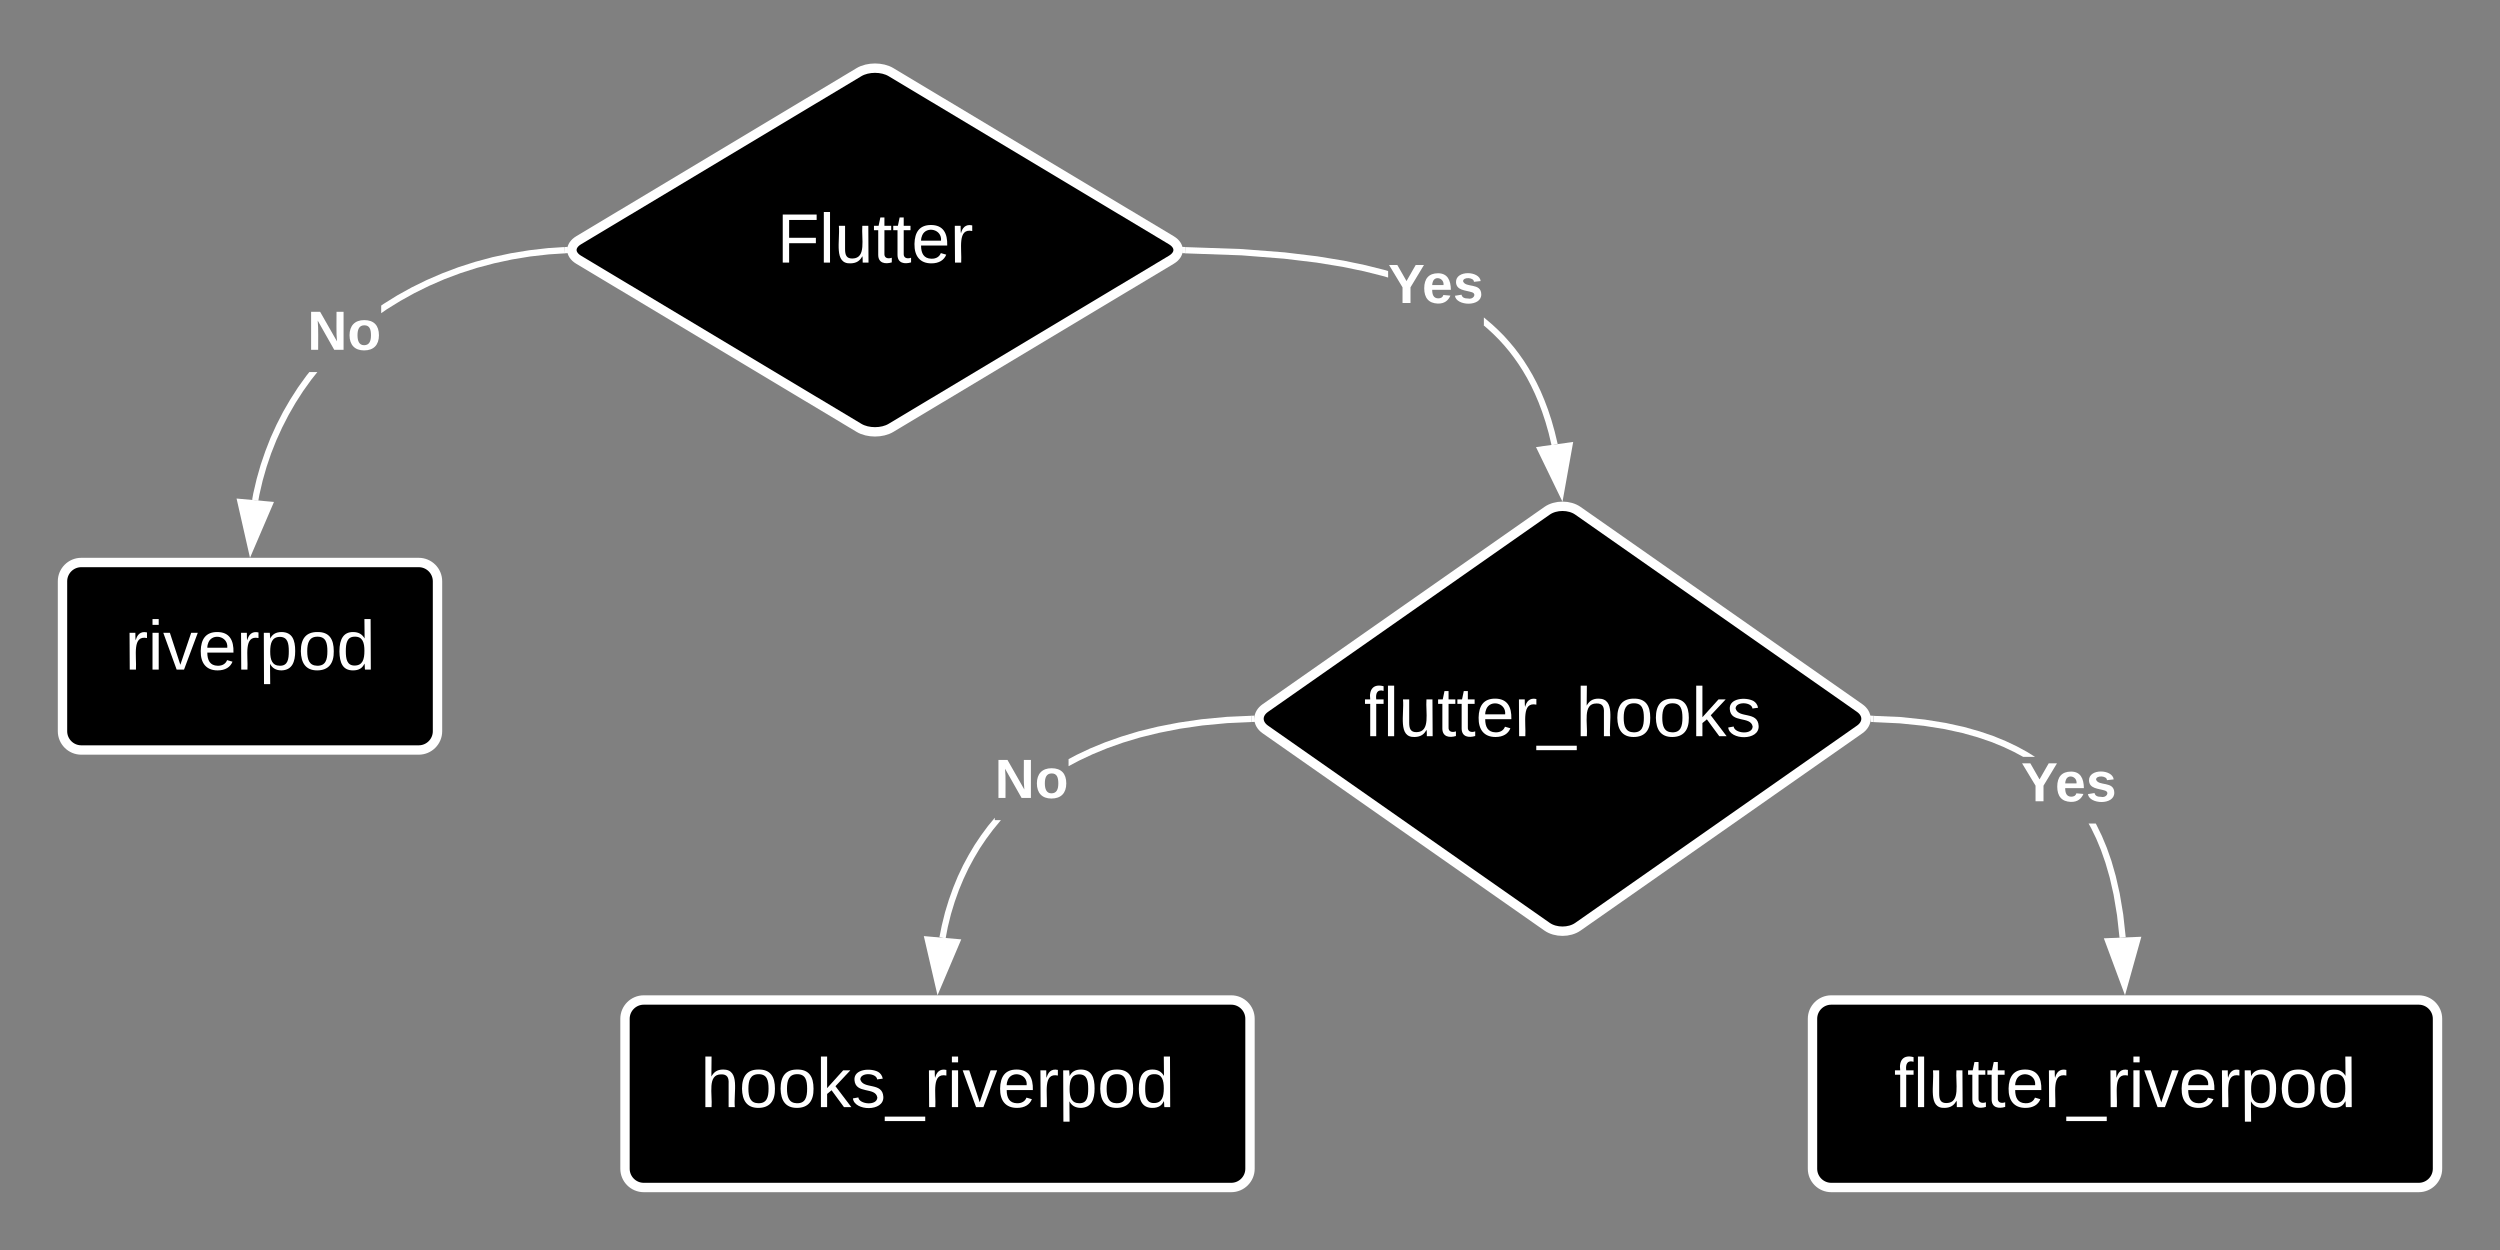 <svg xmlns="http://www.w3.org/2000/svg" xmlns:xlink="http://www.w3.org/1999/xlink" xmlns:lucid="lucid" width="800" height="400"><rect width="100%" height="100%" fill="#808080" stroke="none"/><g transform="translate(0 -160)" lucid:page-tab-id="0_0"><path d="M274.86 183.1c2.84-1.72 7.44-1.72 10.28 0l89.72 53.8c2.84 1.72 2.84 4.48 0 6.2l-89.72 53.8c-2.84 1.72-7.44 1.72-10.28 0l-89.72-53.8c-2.84-1.72-2.84-4.48 0-6.2z" stroke="#fff" stroke-width="3"/><use xlink:href="#a" transform="matrix(1,0,0,1,185,185) translate(63.616 59.028)"/><path d="M20 346c0-3.3 2.7-6 6-6h108c3.3 0 6 2.7 6 6v48c0 3.3-2.7 6-6 6H26c-3.3 0-6-2.7-6-6z" stroke="#fff" stroke-width="3"/><use xlink:href="#b" transform="matrix(1,0,0,1,32,352) translate(7.969 22.278)"/><path d="M99.64 281.47L97 285.15l-2.43 3.78-2.23 3.88-2.05 4-1.85 4.07-1.66 4.18-1.46 4.3-1.26 4.4-1.05 4.53-.36 2-1.97-.36.37-2.05 1.08-4.62 1.28-4.5 1.5-4.38 1.67-4.28 1.9-4.18 2.08-4.07 2.3-3.97 2.47-3.86 2.7-3.76.96-1.2h2.57zm81.16-40.4l-5.17.33-6 .68-5.83.96-5.67 1.22-5.5 1.46-5.3 1.7-5.1 1.92-4.9 2.13-4.7 2.32-4.5 2.5-4.3 2.65-1.85 1.28v-2.44l.75-.52 4.37-2.72 4.6-2.55 4.78-2.35 5-2.16 5.2-1.97 5.4-1.73 5.58-1.5 5.76-1.23 5.93-.97 6.1-.7 5.22-.33z" fill="#fff"/><path d="M181.77 241l-1 .06-.12-2 1.05-.06zM86.2 321.5l-5.9 13.78-3.32-14.63z" fill="#fff"/><path d="M87.67 320.62L80 338.5l-4.3-18.97zm-7.08 11.43l4.15-9.7-6.5-.58z" fill="#fff"/><use xlink:href="#c" transform="matrix(1,0,0,1,98.378,257.714) translate(0 14.222)"/><path d="M200 486c0-3.3 2.7-6 6-6h188c3.3 0 6 2.7 6 6v48c0 3.3-2.7 6-6 6H206c-3.3 0-6-2.7-6-6z" stroke="#fff" stroke-width="3"/><use xlink:href="#d" transform="matrix(1,0,0,1,212,492) translate(12.167 22.278)"/><path d="M580 486c0-3.3 2.7-6 6-6h188c3.3 0 6 2.7 6 6v48c0 3.3-2.7 6-6 6H586c-3.3 0-6-2.7-6-6z" stroke="#fff" stroke-width="3"/><use xlink:href="#e" transform="matrix(1,0,0,1,592,492) translate(14.08 22.278)"/><path d="M495.08 323.44c2.72-1.9 7.12-1.9 9.84 0l90.16 63.12c2.72 1.9 2.72 4.98 0 6.88l-90.16 63.12c-2.72 1.9-7.12 1.9-9.84 0l-90.16-63.12c-2.72-1.9-2.72-4.98 0-6.88z" stroke="#fff" stroke-width="3"/><use xlink:href="#f" transform="matrix(1,0,0,1,405,325) translate(31.486 70.59)"/><path d="M318.33 422.45h1.97l-.26.3-2.3 2.8-2.16 2.9-2.02 3-1.87 3.15-1.76 3.26-1.6 3.4-1.48 3.56-1.33 3.73-1.2 3.93-1.02 4.14-.7 3.67-1.98-.4.74-3.7 1.05-4.25 1.23-4.02 1.37-3.83 1.5-3.65 1.66-3.5 1.8-3.34 1.9-3.2 2.08-3.1 2.22-3 2.17-2.62zm82.22-31.4l-7.82.35-7.96.75-7.23 1.05-6.6 1.3-6.02 1.47-5.52 1.66-5.07 1.8-4.67 1.92-4.32 2.03-3.4 1.8v-2.25l2.5-1.34 4.4-2.08 4.77-1.96 5.18-1.83 5.6-1.7 6.13-1.5 6.7-1.3 7.33-1.07 8.06-.76 7.86-.35z" fill="#fff"/><path d="M401.38 389.13l.26 1.86-1.12.05-.1-2 1.03-.05zM306.14 461.47l-5.86 13.8-3.38-14.6z" fill="#fff"/><path d="M307.6 460.6l-7.6 17.9-4.38-18.95zm-7.04 11.45l4.12-9.7-6.5-.57z" fill="#fff"/><use xlink:href="#c" transform="matrix(1,0,0,1,318.327,401.115) translate(0 14.222)"/><path d="M670.96 424.12l1.65 3.4 1.57 3.77 1.48 4.22 1.38 4.82 1.27 5.6 1.12 6.68.8 7.3-1.98.2-.8-7.22-1.1-6.58-1.25-5.5-1.36-4.7-1.44-4.12-1.52-3.66-1.6-3.3-.83-1.5h2.3zm-62.9-34.68l7.92.83 6.7 1.08 5.75 1.26 5.02 1.42 4.43 1.5 3.95 1.62 3.55 1.68 3.24 1.76 2.58 1.6h-3.8l-2.93-1.58-3.45-1.63-3.84-1.57-4.32-1.47-4.9-1.38-5.66-1.24-6.6-1.05-7.8-.8-8.45-.4.1-2z" fill="#fff"/><path d="M599.57 389.05l-.1 2-.92-.05.07-.13-.27-1.88zM679.87 475.27l-5.23-14.06 9.27-.38z" fill="#fff"/><path d="M680 478.5l-6.77-18.24 12-.5zm-3.94-16.35l3.67 9.88 2.84-10.15z" fill="#fff"/><use xlink:href="#g" transform="matrix(1,0,0,1,646.767,402.192) translate(0 14.222)"/><path d="M475.52 262.15l2.02 1.72 1.9 1.77 1.8 1.8 1.7 1.9 1.63 1.94 1.55 2.03 1.5 2.13 1.42 2.23 1.37 2.34 1.32 2.5 1.27 2.65 1.2 2.85 1.16 3.07 1.1 3.34 1.04 3.68.95 3.95-1.95.46-.93-3.92-1.02-3.58-1.08-3.26-1.13-3-1.18-2.77-1.22-2.58-1.28-2.43-1.33-2.27-1.38-2.16-1.44-2.05-1.5-1.97-1.57-1.88-1.65-1.82-1.74-1.76-1.83-1.7-1.5-1.3h.12v-2.48zM397.4 239.7l13.68 1.06 10.5 1.27 8.42 1.38 6.96 1.45 5.9 1.48 1.34.4v2.08l-1.87-.54-5.8-1.46-6.9-1.43-8.33-1.36-10.42-1.25-13.6-1.07-18.05-.64.07-2z" fill="#fff"/><path d="M379.33 239.04l-.07 2-.96-.04-.07-2zM499.56 317.37l-6.54-13.5 9.18-1.27z" fill="#fff"/><path d="M500 320.57l-8.48-17.5 11.9-1.65zm-5.48-15.9l4.6 9.5 1.85-10.4z" fill="#fff"/><use xlink:href="#g" transform="matrix(1,0,0,1,444.203,242.728) translate(0 14.222)"/><defs><path fill="#fff" d="M63-220v92h138v28H63V0H30v-248h175v28H63" id="h"/><path fill="#fff" d="M24 0v-261h32V0H24" id="i"/><path fill="#fff" d="M84 4C-5 8 30-112 23-190h32v120c0 31 7 50 39 49 72-2 45-101 50-169h31l1 190h-30c-1-10 1-25-2-33-11 22-28 36-60 37" id="j"/><path fill="#fff" d="M59-47c-2 24 18 29 38 22v24C64 9 27 4 27-40v-127H5v-23h24l9-43h21v43h35v23H59v120" id="k"/><path fill="#fff" d="M100-194c63 0 86 42 84 106H49c0 40 14 67 53 68 26 1 43-12 49-29l28 8c-11 28-37 45-77 45C44 4 14-33 15-96c1-61 26-98 85-98zm52 81c6-60-76-77-97-28-3 7-6 17-6 28h103" id="l"/><path fill="#fff" d="M114-163C36-179 61-72 57 0H25l-1-190h30c1 12-1 29 2 39 6-27 23-49 58-41v29" id="m"/><g id="a"><use transform="matrix(0.062,0,0,0.062,0,0)" xlink:href="#h"/><use transform="matrix(0.062,0,0,0.062,13.519,0)" xlink:href="#i"/><use transform="matrix(0.062,0,0,0.062,18.395,0)" xlink:href="#j"/><use transform="matrix(0.062,0,0,0.062,30.741,0)" xlink:href="#k"/><use transform="matrix(0.062,0,0,0.062,36.914,0)" xlink:href="#k"/><use transform="matrix(0.062,0,0,0.062,43.086,0)" xlink:href="#l"/><use transform="matrix(0.062,0,0,0.062,55.432,0)" xlink:href="#m"/></g><path fill="#fff" d="M24-231v-30h32v30H24zM24 0v-190h32V0H24" id="n"/><path fill="#fff" d="M108 0H70L1-190h34L89-25l56-165h34" id="o"/><path fill="#fff" d="M115-194c55 1 70 41 70 98S169 2 115 4C84 4 66-9 55-30l1 105H24l-1-265h31l2 30c10-21 28-34 59-34zm-8 174c40 0 45-34 45-75s-6-73-45-74c-42 0-51 32-51 76 0 43 10 73 51 73" id="p"/><path fill="#fff" d="M100-194c62-1 85 37 85 99 1 63-27 99-86 99S16-35 15-95c0-66 28-99 85-99zM99-20c44 1 53-31 53-75 0-43-8-75-51-75s-53 32-53 75 10 74 51 75" id="q"/><path fill="#fff" d="M85-194c31 0 48 13 60 33l-1-100h32l1 261h-30c-2-10 0-23-3-31C134-8 116 4 85 4 32 4 16-35 15-94c0-66 23-100 70-100zm9 24c-40 0-46 34-46 75 0 40 6 74 45 74 42 0 51-32 51-76 0-42-9-74-50-73" id="r"/><g id="b"><use transform="matrix(0.062,0,0,0.062,0,0)" xlink:href="#m"/><use transform="matrix(0.062,0,0,0.062,7.346,0)" xlink:href="#n"/><use transform="matrix(0.062,0,0,0.062,12.222,0)" xlink:href="#o"/><use transform="matrix(0.062,0,0,0.062,23.333,0)" xlink:href="#l"/><use transform="matrix(0.062,0,0,0.062,35.679,0)" xlink:href="#m"/><use transform="matrix(0.062,0,0,0.062,43.025,0)" xlink:href="#p"/><use transform="matrix(0.062,0,0,0.062,55.37,0)" xlink:href="#q"/><use transform="matrix(0.062,0,0,0.062,67.716,0)" xlink:href="#r"/></g><path fill="#fff" d="M175 0L67-191c6 58 2 128 3 191H24v-248h59L193-55c-6-58-2-129-3-193h46V0h-61" id="s"/><path fill="#fff" d="M110-194c64 0 96 36 96 99 0 64-35 99-97 99-61 0-95-36-95-99 0-62 34-99 96-99zm-1 164c35 0 45-28 45-65 0-40-10-65-43-65-34 0-45 26-45 65 0 36 10 65 43 65" id="t"/><g id="c"><use transform="matrix(0.049,0,0,0.049,0,0)" xlink:href="#s"/><use transform="matrix(0.049,0,0,0.049,12.79,0)" xlink:href="#t"/></g><path fill="#fff" d="M106-169C34-169 62-67 57 0H25v-261h32l-1 103c12-21 28-36 61-36 89 0 53 116 60 194h-32v-121c2-32-8-49-39-48" id="u"/><path fill="#fff" d="M143 0L79-87 56-68V0H24v-261h32v163l83-92h37l-77 82L181 0h-38" id="v"/><path fill="#fff" d="M135-143c-3-34-86-38-87 0 15 53 115 12 119 90S17 21 10-45l28-5c4 36 97 45 98 0-10-56-113-15-118-90-4-57 82-63 122-42 12 7 21 19 24 35" id="w"/><path fill="#fff" d="M-5 72V49h209v23H-5" id="x"/><g id="d"><use transform="matrix(0.062,0,0,0.062,0,0)" xlink:href="#u"/><use transform="matrix(0.062,0,0,0.062,12.346,0)" xlink:href="#q"/><use transform="matrix(0.062,0,0,0.062,24.691,0)" xlink:href="#q"/><use transform="matrix(0.062,0,0,0.062,37.037,0)" xlink:href="#v"/><use transform="matrix(0.062,0,0,0.062,48.148,0)" xlink:href="#w"/><use transform="matrix(0.062,0,0,0.062,59.259,0)" xlink:href="#x"/><use transform="matrix(0.062,0,0,0.062,71.605,0)" xlink:href="#m"/><use transform="matrix(0.062,0,0,0.062,78.951,0)" xlink:href="#n"/><use transform="matrix(0.062,0,0,0.062,83.827,0)" xlink:href="#o"/><use transform="matrix(0.062,0,0,0.062,94.938,0)" xlink:href="#l"/><use transform="matrix(0.062,0,0,0.062,107.284,0)" xlink:href="#m"/><use transform="matrix(0.062,0,0,0.062,114.63,0)" xlink:href="#p"/><use transform="matrix(0.062,0,0,0.062,126.975,0)" xlink:href="#q"/><use transform="matrix(0.062,0,0,0.062,139.321,0)" xlink:href="#r"/></g><path fill="#fff" d="M101-234c-31-9-42 10-38 44h38v23H63V0H32v-167H5v-23h27c-7-52 17-82 69-68v24" id="y"/><g id="e"><use transform="matrix(0.062,0,0,0.062,0,0)" xlink:href="#y"/><use transform="matrix(0.062,0,0,0.062,6.173,0)" xlink:href="#i"/><use transform="matrix(0.062,0,0,0.062,11.049,0)" xlink:href="#j"/><use transform="matrix(0.062,0,0,0.062,23.395,0)" xlink:href="#k"/><use transform="matrix(0.062,0,0,0.062,29.568,0)" xlink:href="#k"/><use transform="matrix(0.062,0,0,0.062,35.741,0)" xlink:href="#l"/><use transform="matrix(0.062,0,0,0.062,48.086,0)" xlink:href="#m"/><use transform="matrix(0.062,0,0,0.062,55.432,0)" xlink:href="#x"/><use transform="matrix(0.062,0,0,0.062,67.778,0)" xlink:href="#m"/><use transform="matrix(0.062,0,0,0.062,75.123,0)" xlink:href="#n"/><use transform="matrix(0.062,0,0,0.062,80,0)" xlink:href="#o"/><use transform="matrix(0.062,0,0,0.062,91.111,0)" xlink:href="#l"/><use transform="matrix(0.062,0,0,0.062,103.457,0)" xlink:href="#m"/><use transform="matrix(0.062,0,0,0.062,110.802,0)" xlink:href="#p"/><use transform="matrix(0.062,0,0,0.062,123.148,0)" xlink:href="#q"/><use transform="matrix(0.062,0,0,0.062,135.494,0)" xlink:href="#r"/></g><g id="f"><use transform="matrix(0.062,0,0,0.062,0,0)" xlink:href="#y"/><use transform="matrix(0.062,0,0,0.062,6.173,0)" xlink:href="#i"/><use transform="matrix(0.062,0,0,0.062,11.049,0)" xlink:href="#j"/><use transform="matrix(0.062,0,0,0.062,23.395,0)" xlink:href="#k"/><use transform="matrix(0.062,0,0,0.062,29.568,0)" xlink:href="#k"/><use transform="matrix(0.062,0,0,0.062,35.741,0)" xlink:href="#l"/><use transform="matrix(0.062,0,0,0.062,48.086,0)" xlink:href="#m"/><use transform="matrix(0.062,0,0,0.062,55.432,0)" xlink:href="#x"/><use transform="matrix(0.062,0,0,0.062,67.778,0)" xlink:href="#u"/><use transform="matrix(0.062,0,0,0.062,80.123,0)" xlink:href="#q"/><use transform="matrix(0.062,0,0,0.062,92.469,0)" xlink:href="#q"/><use transform="matrix(0.062,0,0,0.062,104.815,0)" xlink:href="#v"/><use transform="matrix(0.062,0,0,0.062,115.926,0)" xlink:href="#w"/></g><path fill="#fff" d="M146-102V0H94v-102L6-248h54l60 105 60-105h54" id="z"/><path fill="#fff" d="M185-48c-13 30-37 53-82 52C43 2 14-33 14-96s30-98 90-98c62 0 83 45 84 108H66c0 31 8 55 39 56 18 0 30-7 34-22zm-45-69c5-46-57-63-70-21-2 6-4 13-4 21h74" id="A"/><path fill="#fff" d="M137-138c1-29-70-34-71-4 15 46 118 7 119 86 1 83-164 76-172 9l43-7c4 19 20 25 44 25 33 8 57-30 24-41C81-84 22-81 20-136c-2-80 154-74 161-7" id="B"/><g id="g"><use transform="matrix(0.049,0,0,0.049,0,0)" xlink:href="#z"/><use transform="matrix(0.049,0,0,0.049,10.864,0)" xlink:href="#A"/><use transform="matrix(0.049,0,0,0.049,20.741,0)" xlink:href="#B"/></g></defs></g></svg>